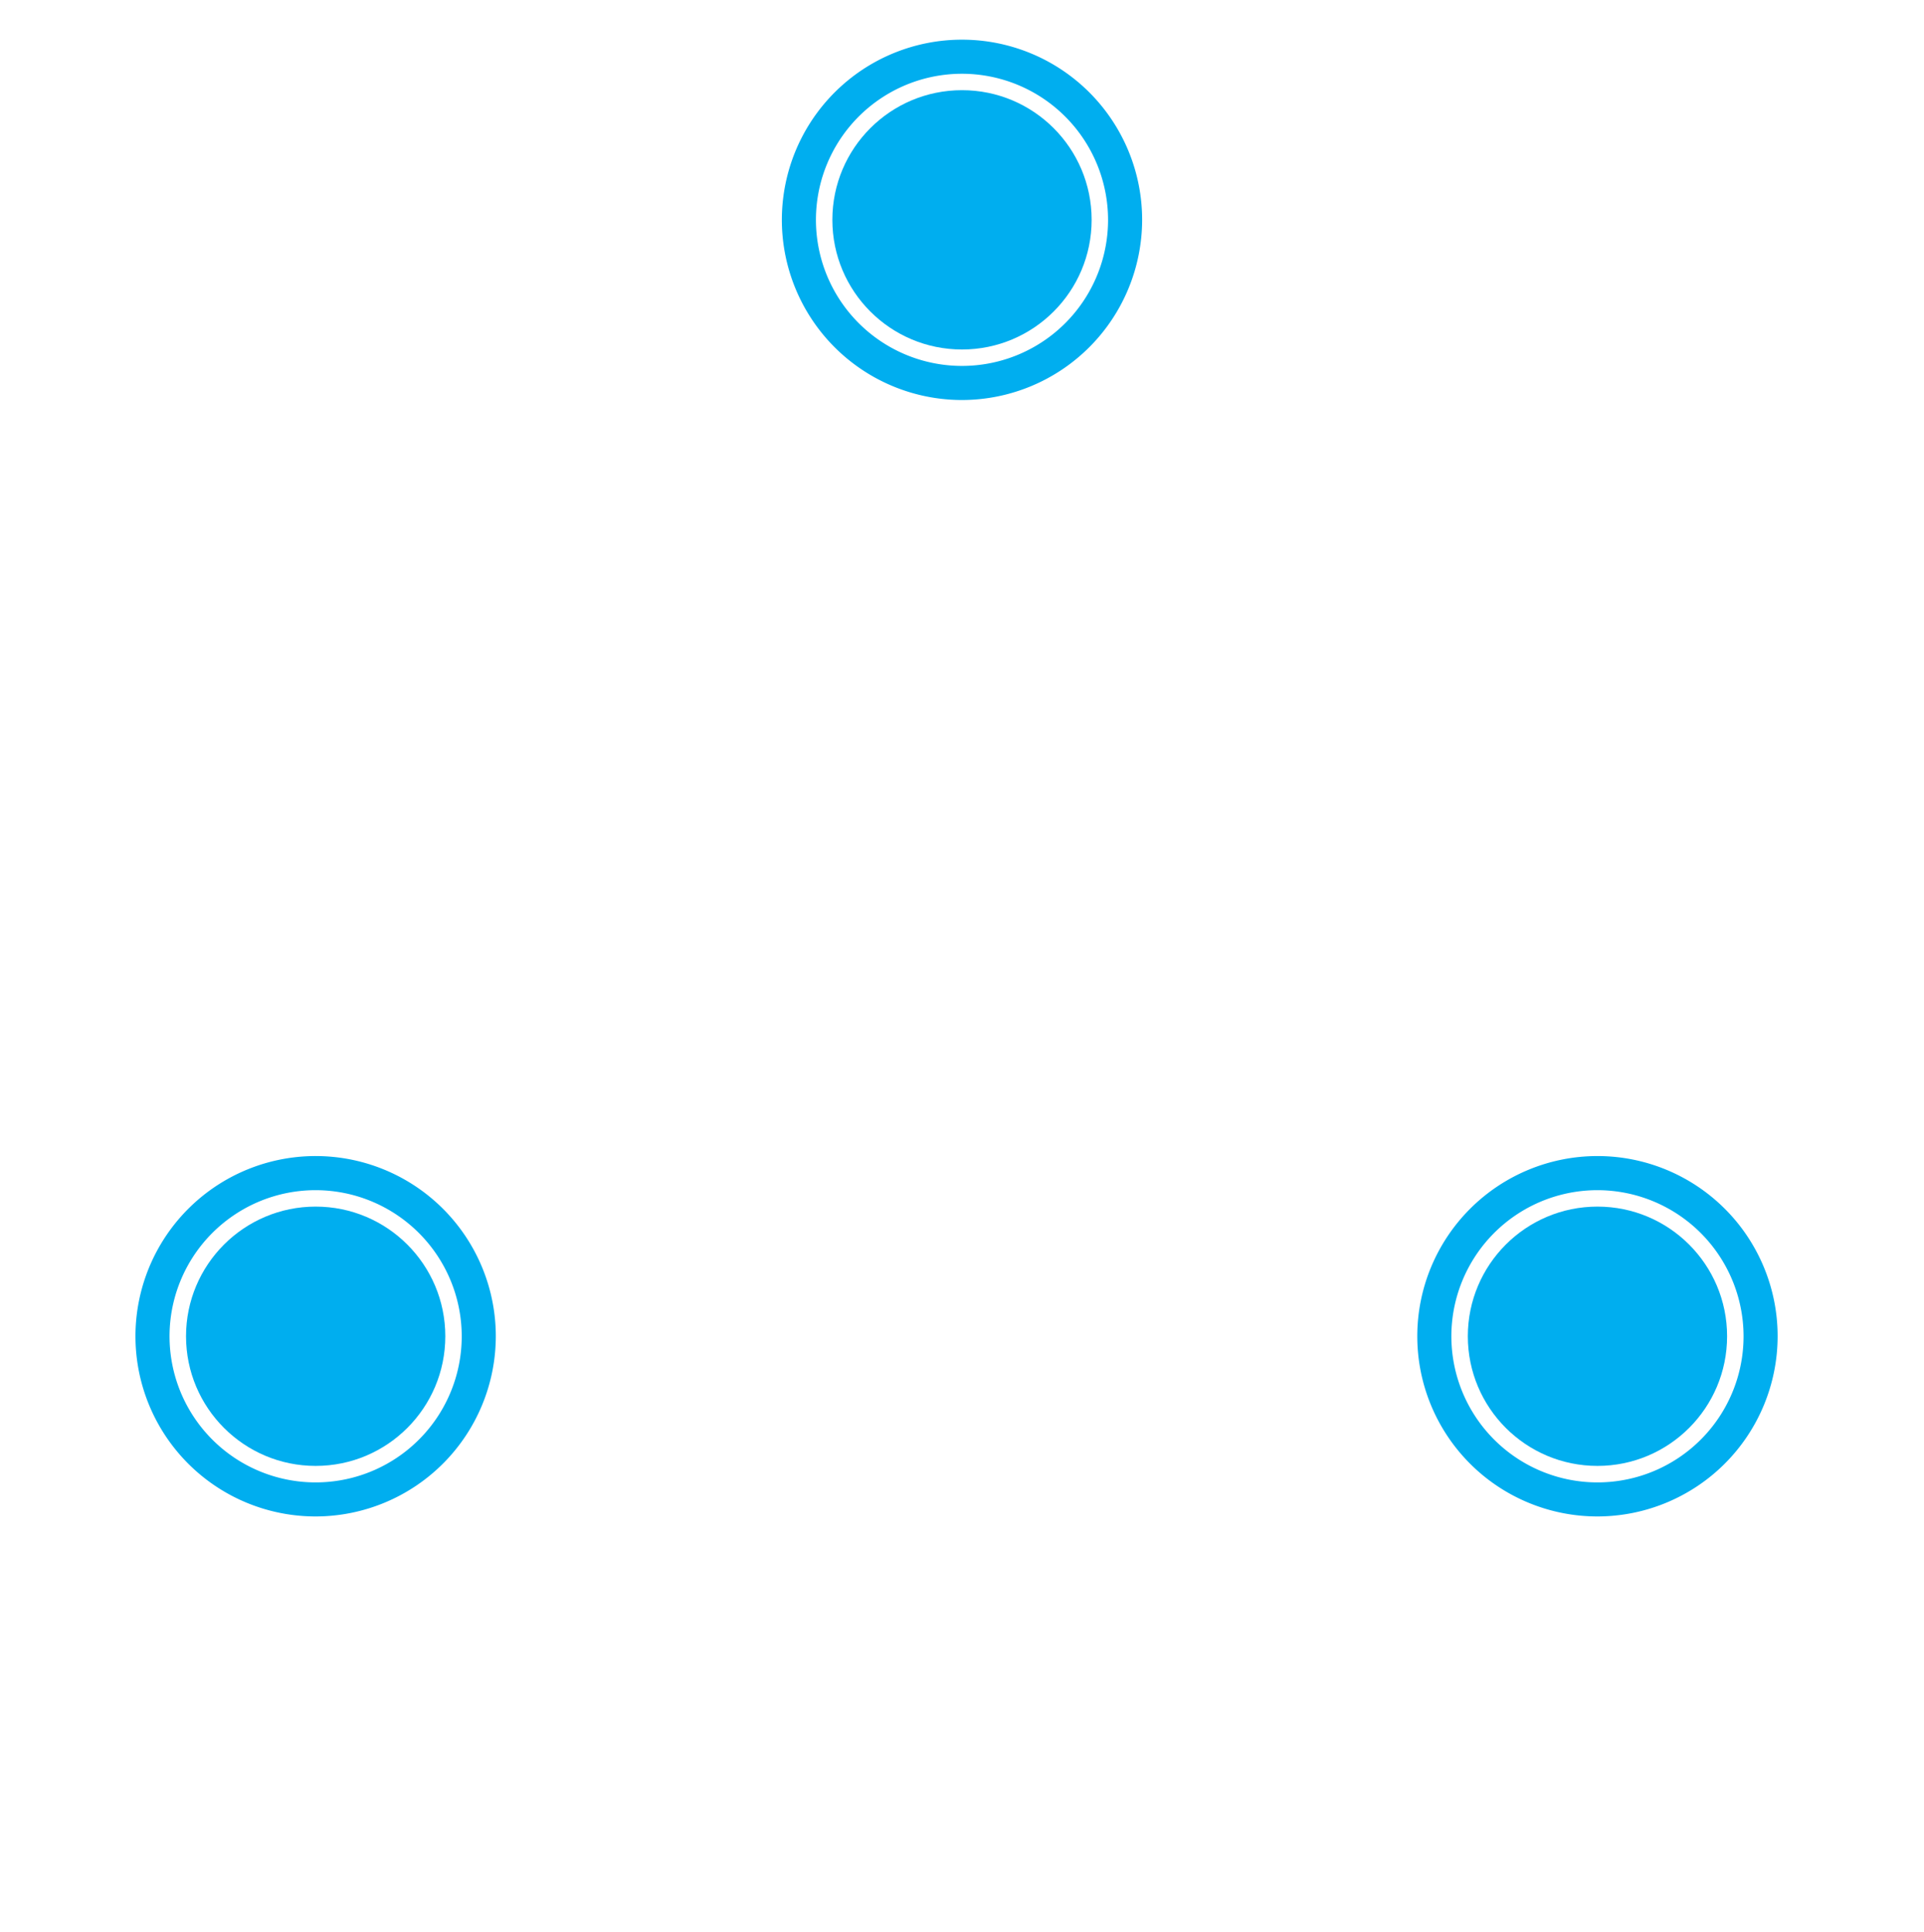<svg id="Layer_1" data-name="Layer 1" xmlns="http://www.w3.org/2000/svg" viewBox="0 0 564.58 566.91"><defs><style>.cls-1{fill:#00aeef;}</style></defs><path class="cls-1" d="M468.76,444.92a52.87,52.87,0,1,1,52.87-52.87A52.93,52.93,0,0,1,468.76,444.92Zm0-95.73a42.87,42.87,0,1,0,42.87,42.86A42.91,42.91,0,0,0,468.76,349.19Z"/><circle class="cls-1" cx="468.76" cy="392.05" r="38.04"/><path class="cls-1" d="M92.63,444.92a52.87,52.87,0,1,1,52.86-52.87A52.93,52.93,0,0,1,92.63,444.92Zm0-95.73a42.87,42.87,0,1,0,42.86,42.86A42.91,42.91,0,0,0,92.63,349.19Z"/><circle class="cls-1" cx="92.63" cy="392.05" r="38.04"/><path class="cls-1" d="M282.29,117.36A52.86,52.86,0,1,1,335.15,64.5,52.92,52.92,0,0,1,282.29,117.36Zm0-95.72A42.86,42.86,0,1,0,325.15,64.5,42.91,42.91,0,0,0,282.29,21.64Z"/><circle class="cls-1" cx="282.29" cy="64.5" r="38.04"/></svg>